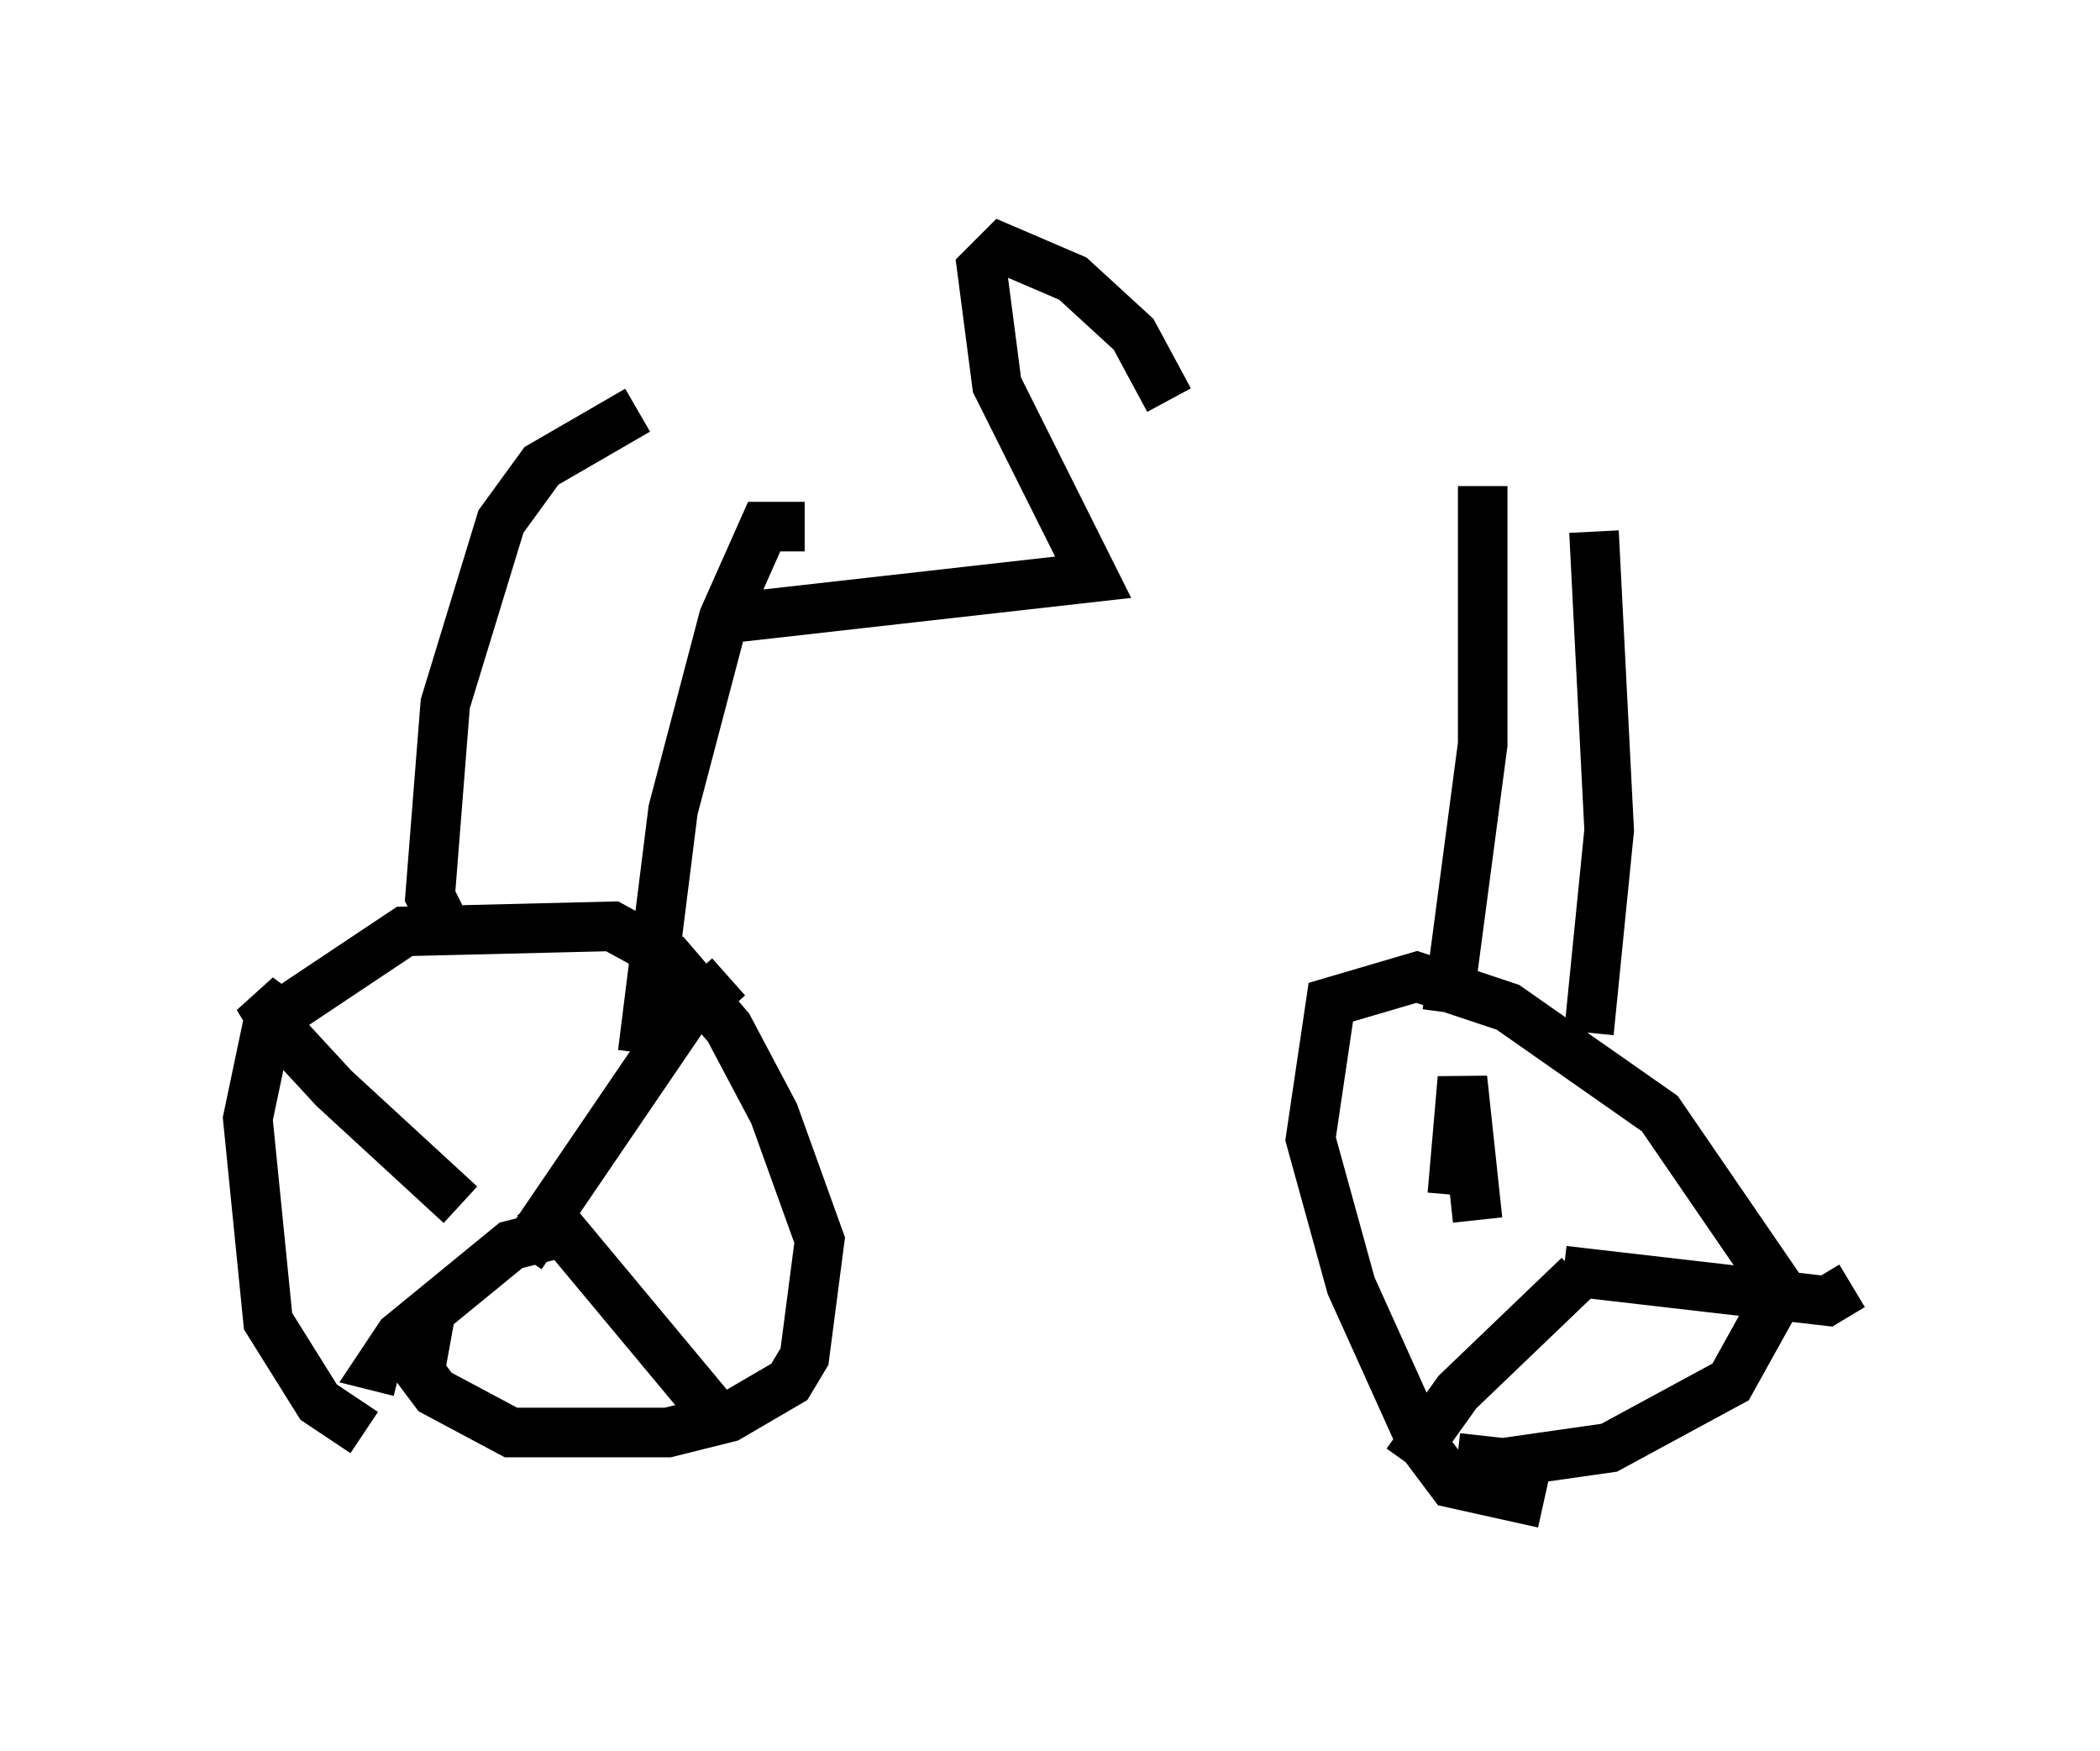 <?xml version="1.0" encoding="utf-8" ?>
<svg baseProfile="full" height="35.317" version="1.1" width="42.361" xmlns="http://www.w3.org/2000/svg" xmlns:ev="http://www.w3.org/2001/xml-events" xmlns:xlink="http://www.w3.org/1999/xlink"><defs /><rect fill="white" height="35.317" width="42.361" x="0" y="0" /><path d="M33.788, 26.846 m0.204, 0.919 m-2.858, 2.552 l-1.838, -0.408 -0.613, -0.817 l-1.429, -3.165 -0.817, -2.96 l0.408, -2.756 1.735, -0.51 l1.838, 0.613 3.063, 2.144 l2.45, 3.573 -1.021, 1.838 l-2.45, 1.327 -2.144, 0.306 l-0.919, -0.102 m-22.05, -0.51 l-0.919, -0.613 -1.021, -1.633 l-0.408, -4.083 0.408, -1.94 l2.756, -1.838 4.185, -0.102 l1.123, 0.613 1.225, 1.429 l0.919, 1.735 0.919, 2.552 l-0.306, 2.348 -0.306, 0.51 l-1.225, 0.715 -1.225, 0.306 l-3.165, 0.0 -1.531, -0.817 l-0.306, -0.408 0.204, -1.123 m1.838, -1.225 l3.267, -4.798 0.919, -0.817 m-3.879, 4.492 l3.573, 4.288 m-5.104, -4.185 l-2.552, -2.348 -1.225, -1.327 l-0.306, -0.51 0.408, 0.306 m5.513, 4.492 l-0.817, 0.204 -2.246, 1.838 l-0.408, 0.613 0.408, 0.102 m23.479, -2.042 l5.308, 0.613 0.51, -0.306 m-7.554, -1.327 l-0.306, -2.858 -0.204, 2.348 m2.552, 1.633 l-2.45, 2.348 -1.021, 1.429 m3.675, -8.677 l0.408, -4.083 -0.306, -6.023 m-2.96, 9.698 l0.715, -5.41 0.0, -5.206 m-21.029, 8.677 l-0.204, -0.408 0.306, -3.879 l1.123, -3.675 0.817, -1.123 l1.94, -1.123 m0.102, 12.965 l0.613, -4.9 1.021, -3.879 l0.817, -1.838 0.817, 0.0 m-1.429, 1.838 l7.248, -0.817 -1.94, -3.879 l-0.306, -2.348 0.408, -0.408 l1.429, 0.613 1.225, 1.123 l0.715, 1.327 " fill="none" stroke="black" stroke-width="1" /></svg>